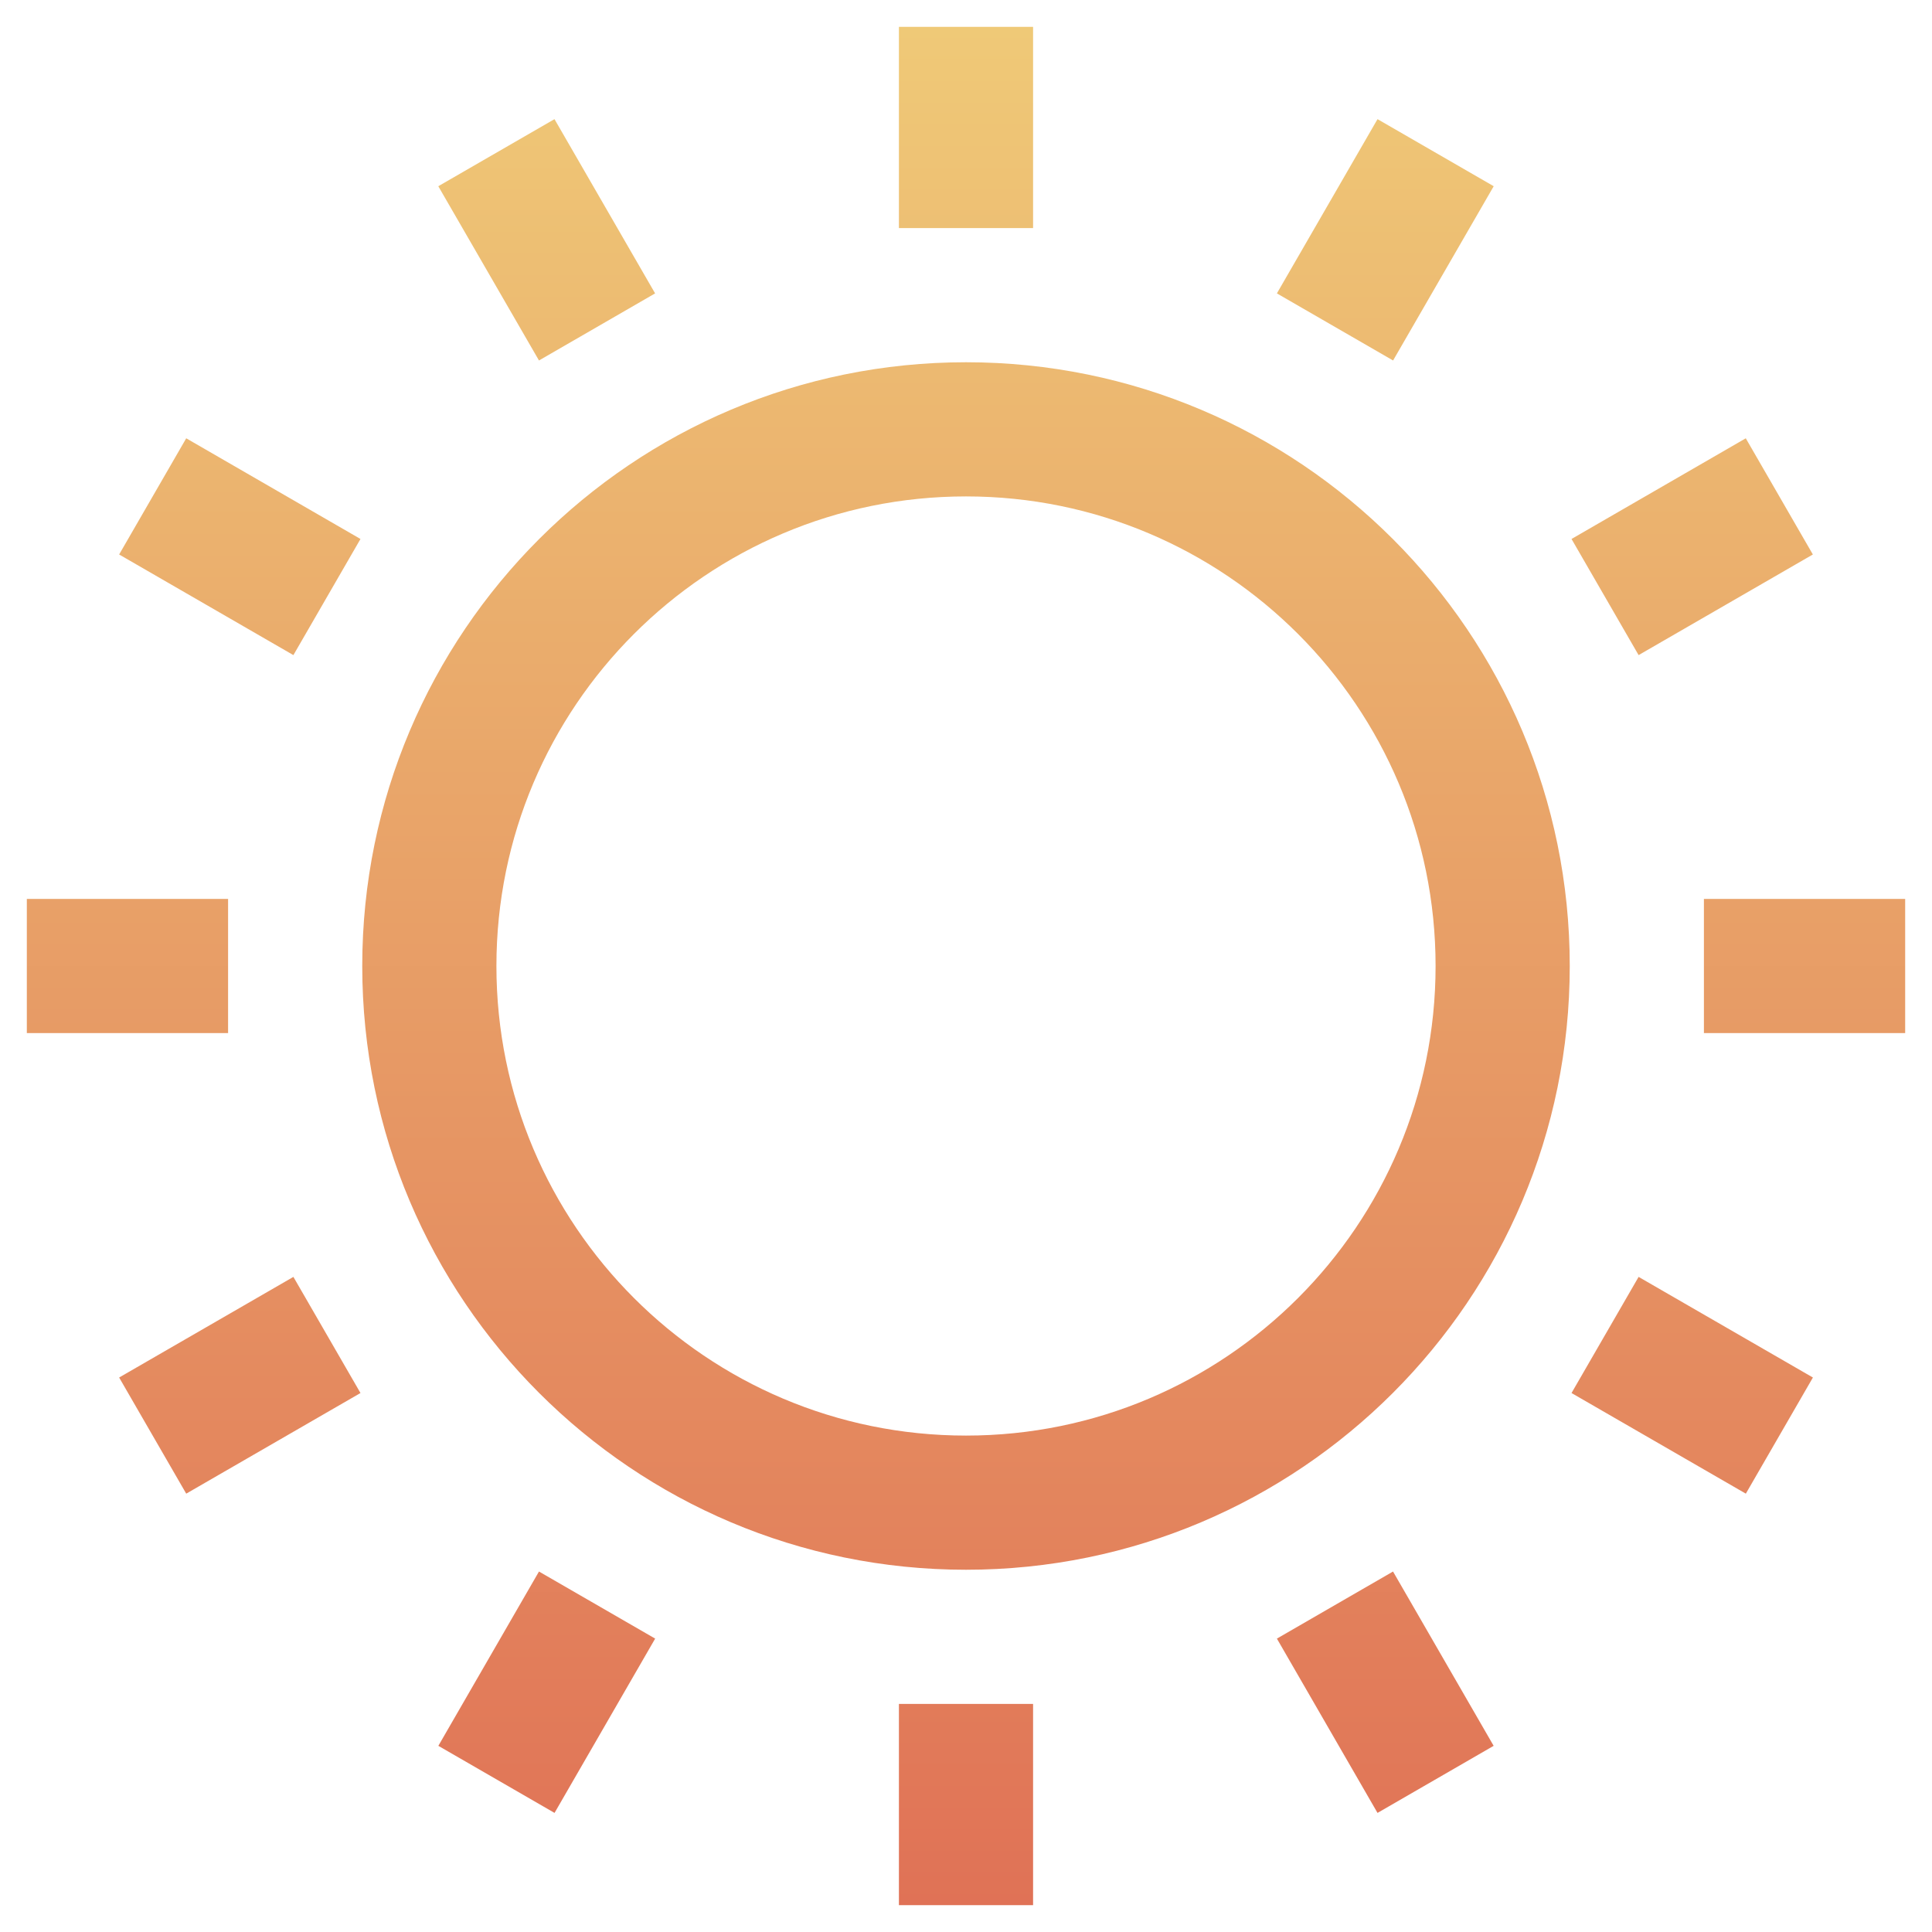 <svg width="36" height="36" viewBox="0 0 36 36" fill="none" xmlns="http://www.w3.org/2000/svg">
<path fill-rule="evenodd" clip-rule="evenodd" d="M16.75 4.25V0.5H19.25V4.25H16.75ZM23.793 5.467L25.668 2.22L27.833 3.47L25.958 6.717L23.793 5.467ZM18 26.75C22.832 26.75 26.75 22.832 26.75 18C26.75 13.168 22.832 9.25 18 9.25C13.168 9.25 9.25 13.168 9.25 18C9.25 22.832 13.168 26.75 18 26.75ZM18 29.25C24.213 29.25 29.25 24.213 29.25 18C29.25 11.787 24.213 6.75 18 6.75C11.787 6.75 6.75 11.787 6.75 18C6.75 24.213 11.787 29.25 18 29.25ZM31.75 16.75H35.5V19.25H31.75V16.75ZM32.53 8.167L29.283 10.043L30.533 12.207L33.78 10.332L32.53 8.167ZM8.167 3.47L10.043 6.717L12.207 5.467L10.332 2.22L8.167 3.47ZM5.467 12.207L2.22 10.332L3.47 8.167L6.717 10.043L5.467 12.207ZM16.75 31.75V35.5H19.25V31.75H16.75ZM4.25 16.75H0.5V19.25H4.25V16.75ZM2.22 25.668L5.467 23.793L6.717 25.957L3.47 27.832L2.22 25.668ZM10.043 29.283L8.168 32.531L10.333 33.781L12.208 30.533L10.043 29.283ZM25.668 33.781L23.793 30.533L25.957 29.283L27.832 32.531L25.668 33.781ZM29.283 25.957L32.531 27.832L33.781 25.668L30.533 23.793L29.283 25.957Z" fill="url(#paint0_linear_141_744)"/>
<defs>
<linearGradient id="paint0_linear_141_744" x1="18" y1="0.5" x2="18" y2="35.5" gradientUnits="userSpaceOnUse">
<stop stop-color="#EFC977"/>
<stop offset="1" stop-color="#E07256"/>
</linearGradient>
</defs>
</svg>
